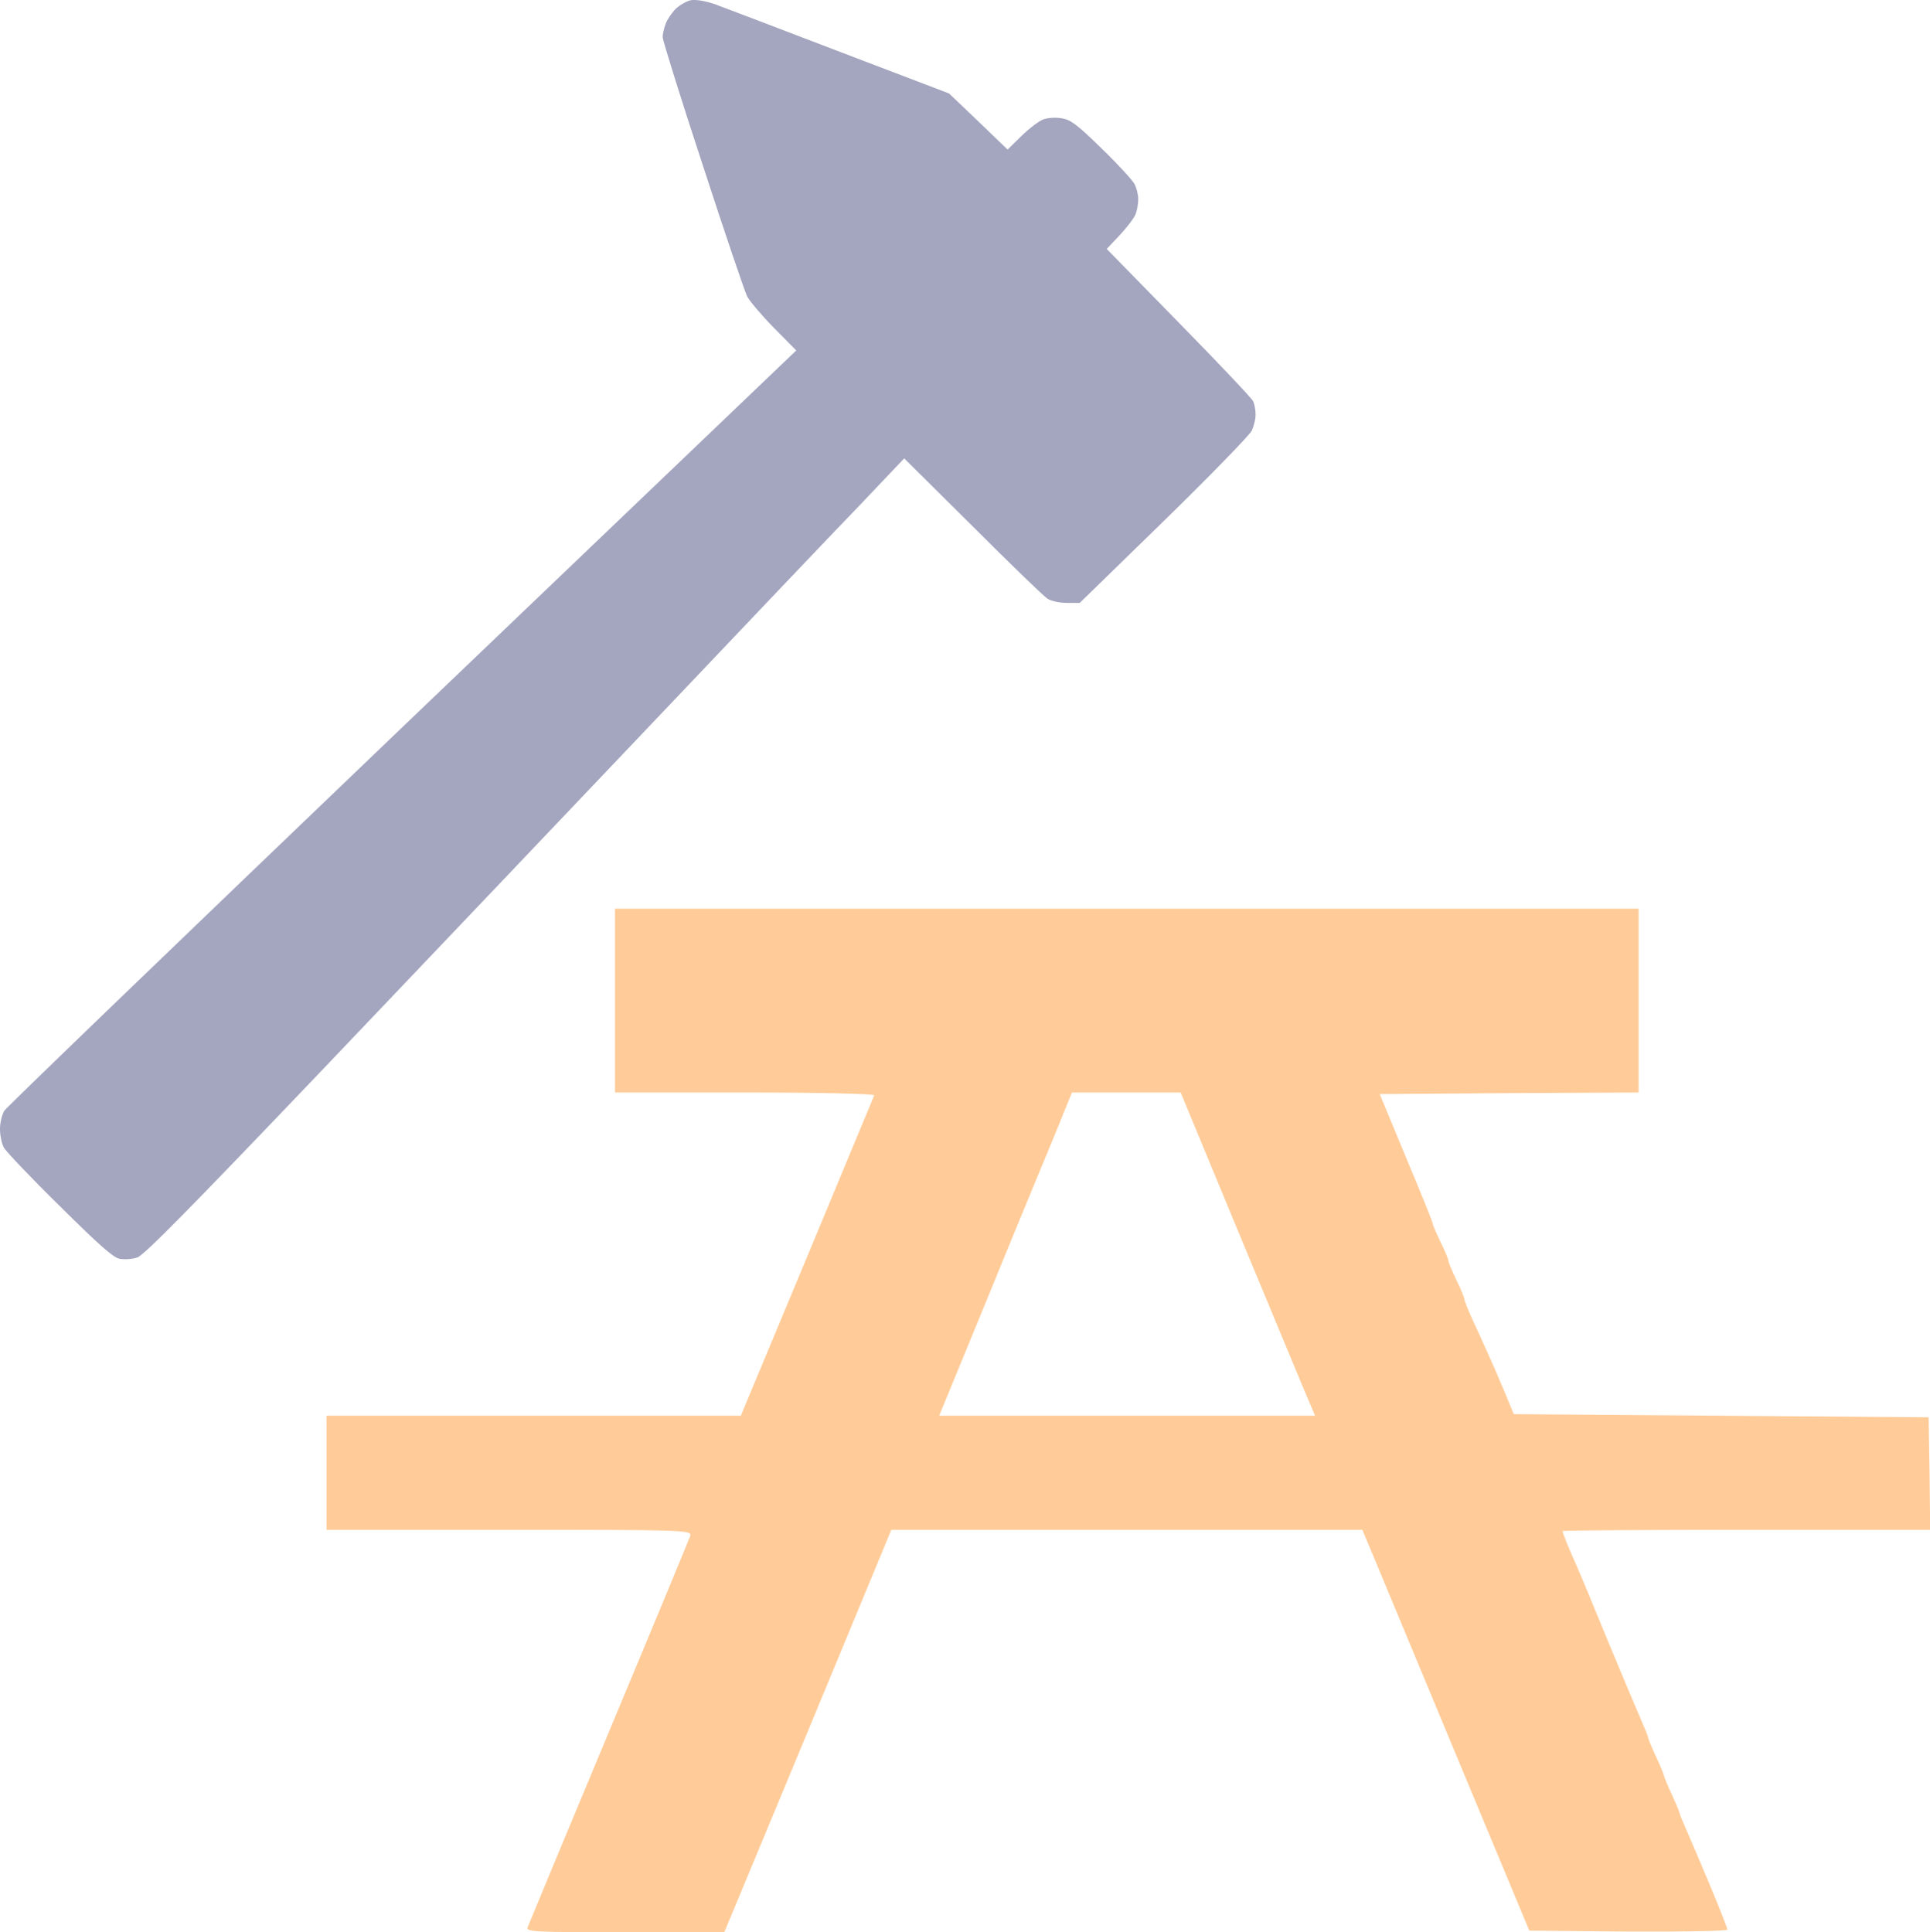 <?xml version="1.0" encoding="utf-8"?>
<svg viewBox="796.989 32.567 511.545 512.226" width="511.545px" height="512.226px" xmlns="http://www.w3.org/2000/svg">
  <path id="path-41" d="M 1129.771 142.327 C 1129.771 141.264 1129.487 139.706 1129.133 138.927 C 1128.78 138.148 1119.856 128.73 1109.375 118.035 L 1090.325 98.56 L 1093.795 94.877 C 1095.707 92.824 1097.618 90.345 1097.972 89.353 C 1098.397 88.29 1098.681 86.52 1098.681 85.388 C 1098.681 84.184 1098.256 82.413 1097.69 81.351 C 1097.123 80.289 1093.228 76.039 1088.979 71.932 C 1082.535 65.628 1080.764 64.283 1078.426 63.929 C 1076.798 63.646 1074.673 63.788 1073.54 64.212 C 1072.336 64.637 1069.787 66.62 1067.733 68.604 L 1064.05 72.215 L 1056.331 64.778 L 1048.541 57.343 L 1019.575 46.295 C 1003.712 40.205 988.769 34.538 986.503 33.689 C 983.811 32.768 981.474 32.414 980.058 32.627 C 978.854 32.909 977.013 33.972 975.95 35.035 C 974.959 36.096 973.755 37.867 973.401 38.929 C 972.976 40.063 972.621 41.621 972.621 42.4 C 972.621 43.179 977.367 58.476 983.245 76.322 C 989.052 94.169 994.364 109.82 995.001 111.095 C 995.638 112.37 998.825 116.123 1002.083 119.451 L 1008.032 125.471 L 903.643 225.328 C 846.279 280.283 798.759 326.033 798.122 327.025 C 797.485 328.087 796.989 330.283 796.989 331.841 C 796.989 333.47 797.414 335.664 797.98 336.727 C 798.547 337.789 805.132 344.73 812.711 352.166 C 823.05 362.434 826.945 365.905 828.645 366.259 C 829.919 366.471 832.045 366.4 833.39 365.905 C 835.161 365.339 847.342 352.945 882.823 315.764 C 908.672 288.64 948.473 246.786 971.206 222.849 C 994.01 198.84 1018.017 173.558 1024.675 166.689 L 1036.644 154.083 L 1054.772 172.07 C 1064.687 181.985 1073.611 190.626 1074.602 191.263 C 1075.594 191.9 1077.789 192.396 1079.772 192.396 L 1083.171 192.396 L 1105.409 170.726 C 1117.661 158.757 1128.142 147.992 1128.78 146.717 C 1129.346 145.442 1129.841 143.46 1129.771 142.327 Z" style="fill: rgb(164, 165, 191); transform-origin: 963.379px 199.471px;"/>
  <g transform="matrix(0.084, 0, 0, 0.084, 864.227, 640.542)" fill="#FF9A00" style="">
    <path id="path1" d="M 2755 -4370 l -1615 0 0 290 0 290 411 0 c 227 0 409 4 407 9 -2 4 -97 234 -212 510 l -209 501 -654 0 -653 0 0 180 0 180 576 0 c 544 0 576 1 572 18 -3 9 -118 287 -256 617 -138 330 -253 608 -257 618 -7 16 12 17 306 17 l 314 0 264 -635 263 -635 743 0 743 0 37 88 c 20 48 138 332 263 632 l 227 545 313 3 c 172 1 312 -2 312 -6 0 -5 -25 -69 -56 -143 -31 -74 -65 -153 -75 -176 -10 -23 -19 -44 -19 -47 0 -3 -11 -30 -25 -60 -14 -30 -25 -57 -25 -60 0 -3 -11 -30 -25 -60 -14 -30 -25 -57 -25 -60 0 -4 -9 -26 -20 -51 -11 -25 -58 -136 -104 -247 -46 -112 -91 -221 -101 -243 -10 -22 -24 -55 -32 -74 -7 -18 -13 -35 -13 -37 0 -2 261 -4 580 -4 l 580 0 -2 -178 -3 -177 -655 -5 -654 -5 -31 -75 c -17 -41 -41 -96 -53 -122 -12 -27 -33 -73 -47 -103 -14 -31 -25 -59 -25 -63 0 -5 -11 -32 -25 -60 -14 -29 -25 -56 -25 -60 0 -5 -11 -32 -25 -60 -14 -29 -25 -55 -25 -59 0 -5 -38 -98 -84 -208 l -83 -200 408 -3 409 -2 0 -290 0 -290 -1615 0 z m -1 580 l 171 0 173 418 c 95 229 191 459 212 510 l 39 92 -593 0 -593 0 157 -382 c 86 -211 181 -440 210 -510 l 52 -128 172 0 z " style="fill: rgb(255, 204, 153);"/>
  </g>
</svg>